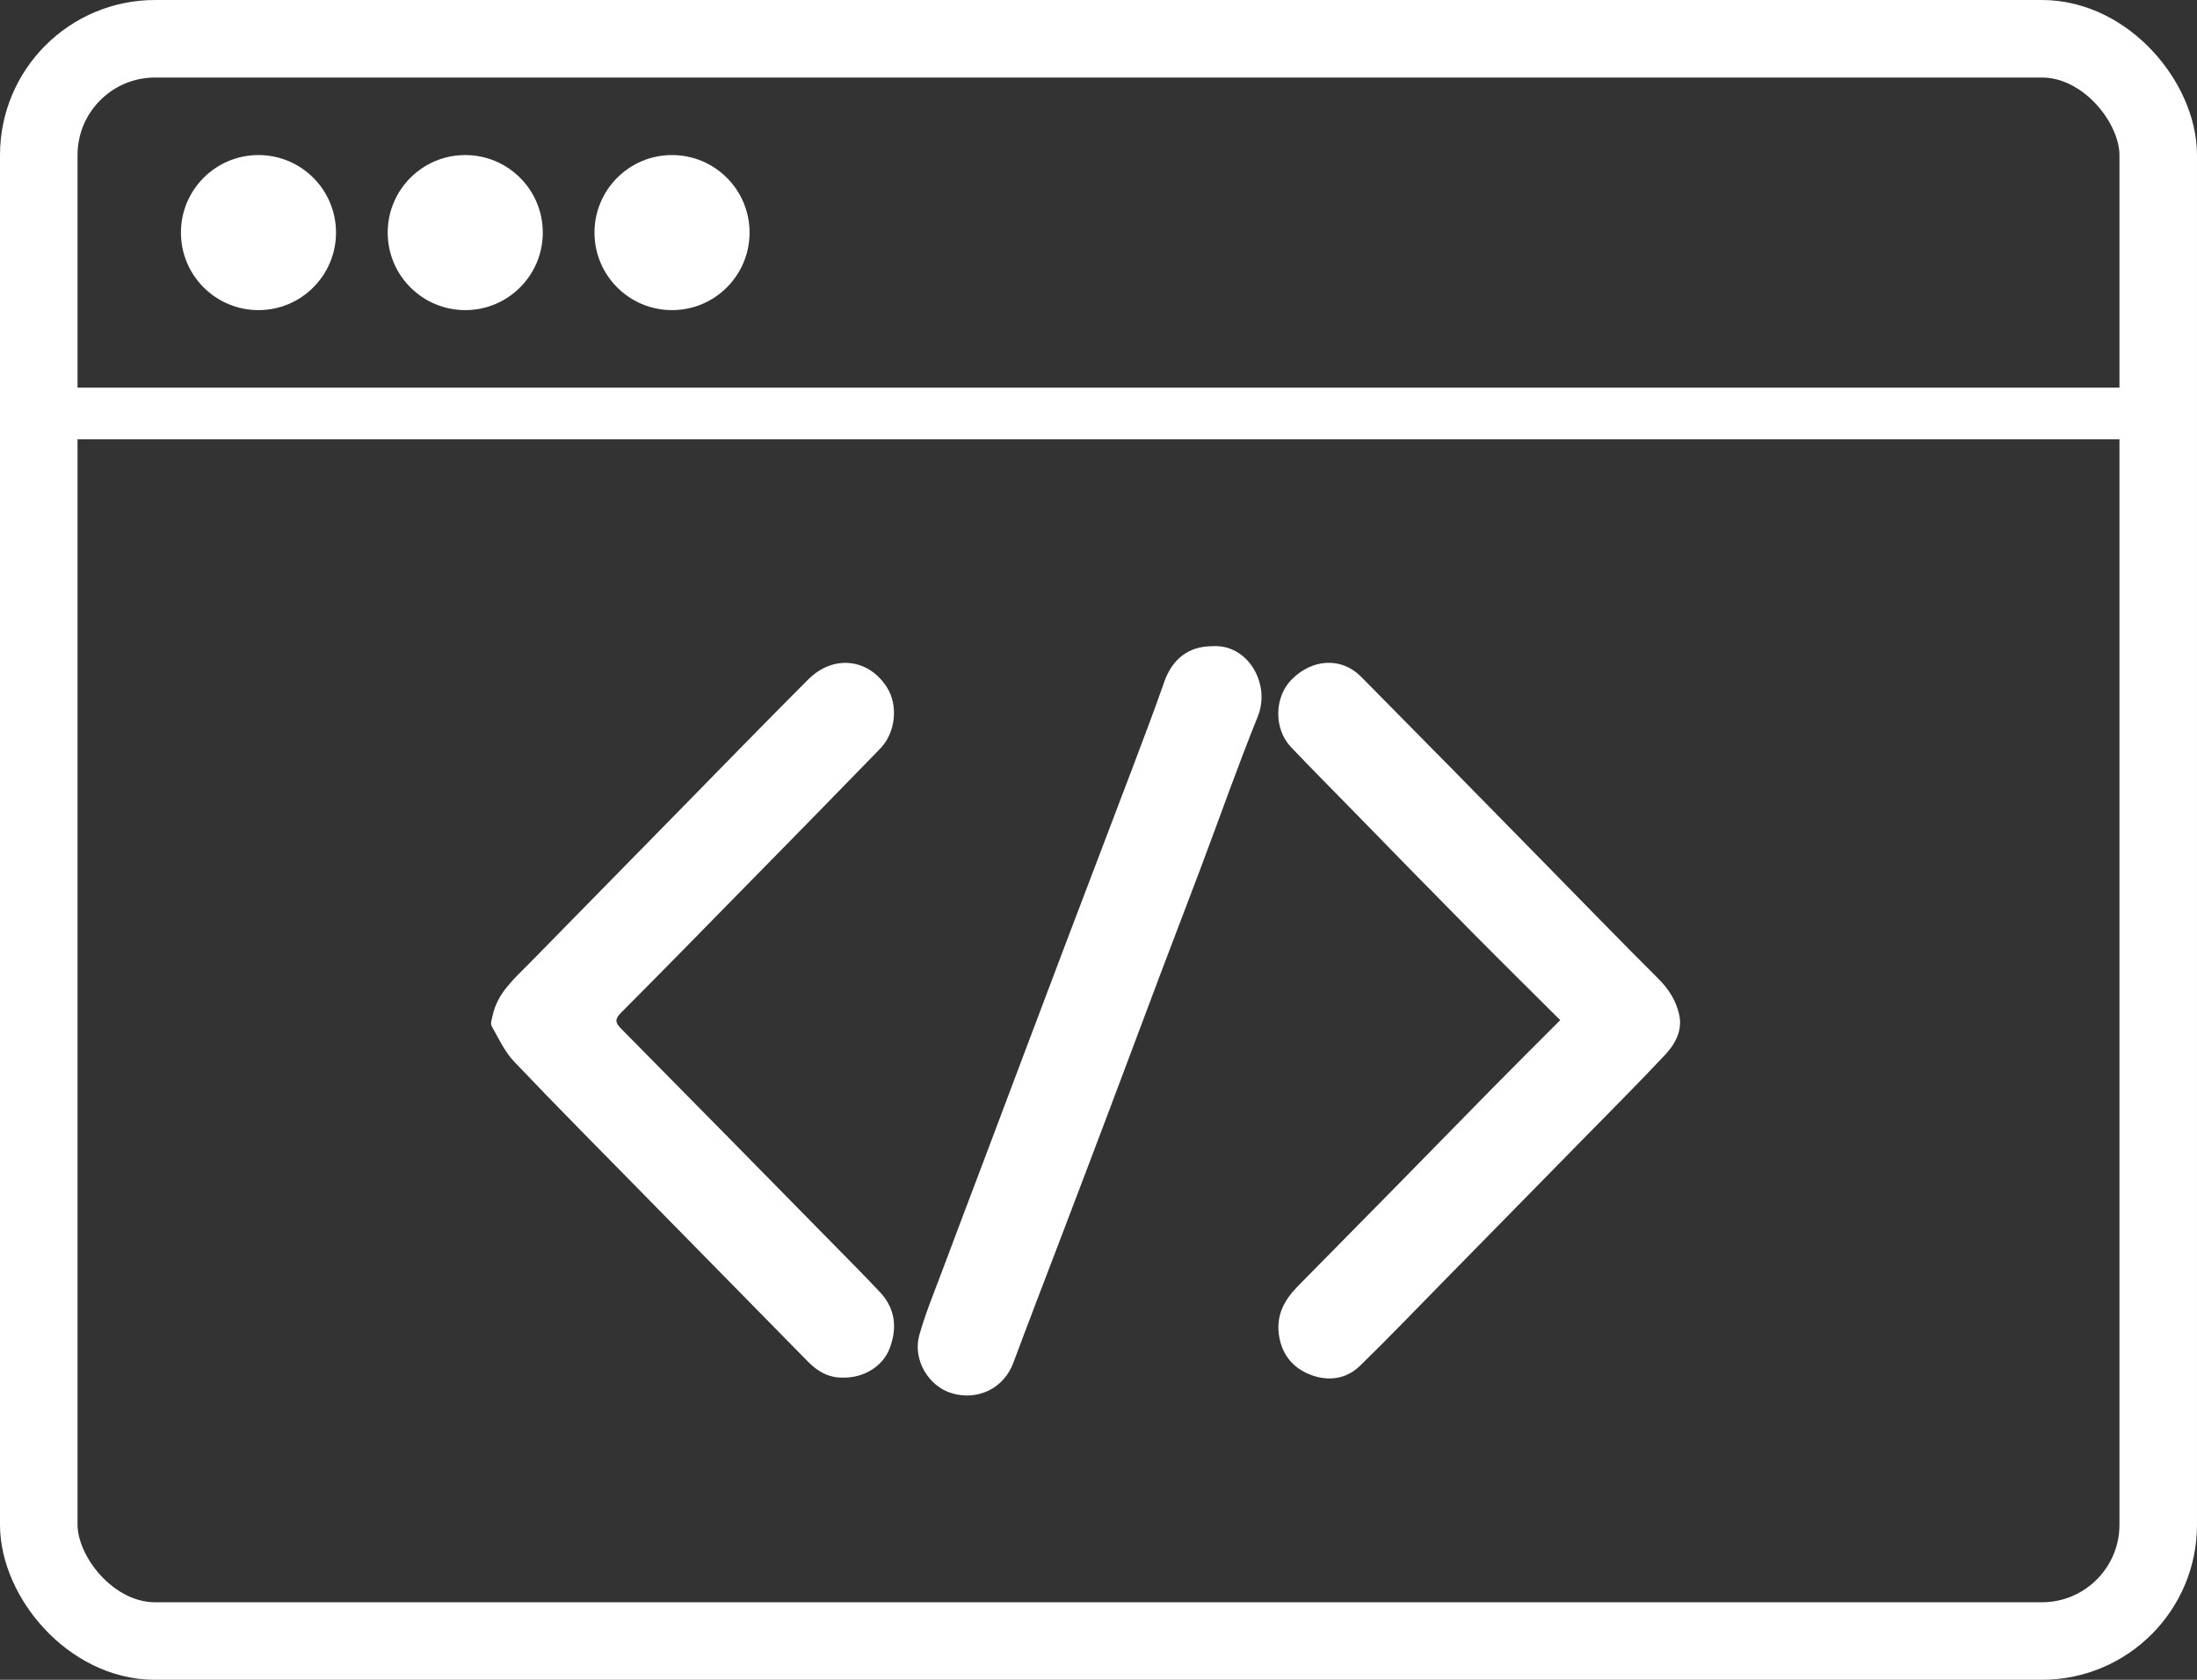 <svg width="85" height="65" viewBox="0 0 85 65" fill="none" xmlns="http://www.w3.org/2000/svg">
<rect x="0" y="0" width="85" height="65" fill="#333333" stroke="none"/>
<rect x="1.5" y="1.5" width="82" height="62" rx="4.5" stroke="white" stroke-width="3"/>
<g clip-path="url(#clip0_59_18)">
<path d="M32.651 53.307C32.091 53.328 31.647 53.083 31.263 52.693C29.16 50.55 27.056 48.408 24.951 46.266C23.26 44.542 21.556 42.831 19.892 41.08C19.525 40.695 19.289 40.178 19.021 39.703C18.966 39.605 19.03 39.429 19.059 39.294C19.25 38.412 19.904 37.866 20.488 37.269C22.294 35.425 24.102 33.582 25.91 31.741C27.694 29.924 29.466 28.096 31.266 26.295C32.239 25.321 33.595 25.474 34.311 26.591C34.759 27.291 34.657 28.347 34.051 28.972C32.232 30.843 30.407 32.709 28.576 34.57C27.061 36.115 25.548 37.664 24.02 39.195C23.776 39.44 23.81 39.581 24.026 39.8C26.808 42.617 29.585 45.438 32.357 48.262C32.925 48.841 33.498 49.413 34.052 50.008C34.643 50.642 34.719 51.388 34.42 52.176C34.158 52.864 33.441 53.309 32.651 53.307Z" fill="white"/>
<path d="M60.364 39.475C59.19 38.303 58.063 37.194 56.953 36.071C55.432 34.531 53.917 32.986 52.407 31.434C51.586 30.594 50.759 29.761 49.95 28.912C49.275 28.205 49.296 26.977 49.973 26.293C50.77 25.484 51.903 25.421 52.656 26.183C55.103 28.656 57.543 31.136 59.976 33.623C61.371 35.042 62.754 36.473 64.165 37.877C64.572 38.282 64.859 38.743 64.972 39.289C65.092 39.875 64.815 40.391 64.439 40.797C63.411 41.895 62.345 42.958 61.293 44.033C59.48 45.877 57.669 47.722 55.86 49.569C54.782 50.668 53.717 51.779 52.615 52.852C52.067 53.385 51.358 53.456 50.677 53.187C49.996 52.918 49.569 52.378 49.475 51.61C49.382 50.842 49.715 50.273 50.231 49.75C52.729 47.221 55.22 44.686 57.705 42.144C58.562 41.272 59.434 40.408 60.364 39.475Z" fill="white"/>
<path d="M46.9 25.005C48.269 24.906 49.174 26.457 48.663 27.724C47.88 29.663 47.188 31.637 46.451 33.596C45.941 34.949 45.421 36.299 44.91 37.651C44.247 39.41 43.591 41.172 42.927 42.93C42.324 44.528 41.718 46.126 41.108 47.724C40.472 49.396 39.827 51.065 39.202 52.741C38.84 53.711 37.844 54.213 36.827 53.913C35.919 53.644 35.301 52.604 35.568 51.66C35.796 50.851 36.115 50.073 36.414 49.279C36.952 47.838 37.5 46.4 38.043 44.961C38.577 43.546 39.11 42.131 39.643 40.715C40.186 39.276 40.729 37.837 41.273 36.398C42.113 34.185 42.959 31.975 43.797 29.761C44.22 28.642 44.646 27.525 45.04 26.396C45.35 25.504 45.98 25.006 46.9 25.005Z" fill="white"/>
</g>
<line x1="2" y1="16" x2="83" y2="16" stroke="white" stroke-width="2"/>
<circle cx="10" cy="9" r="3" fill="white"/>
<circle cx="18" cy="9" r="3" fill="white"/>
<circle cx="26" cy="9" r="3" fill="white"/>
<defs>
<clipPath id="clip0_59_18">
<rect width="46" height="29" fill="white" transform="translate(19 25)"/>
</clipPath>
</defs>
</svg>
